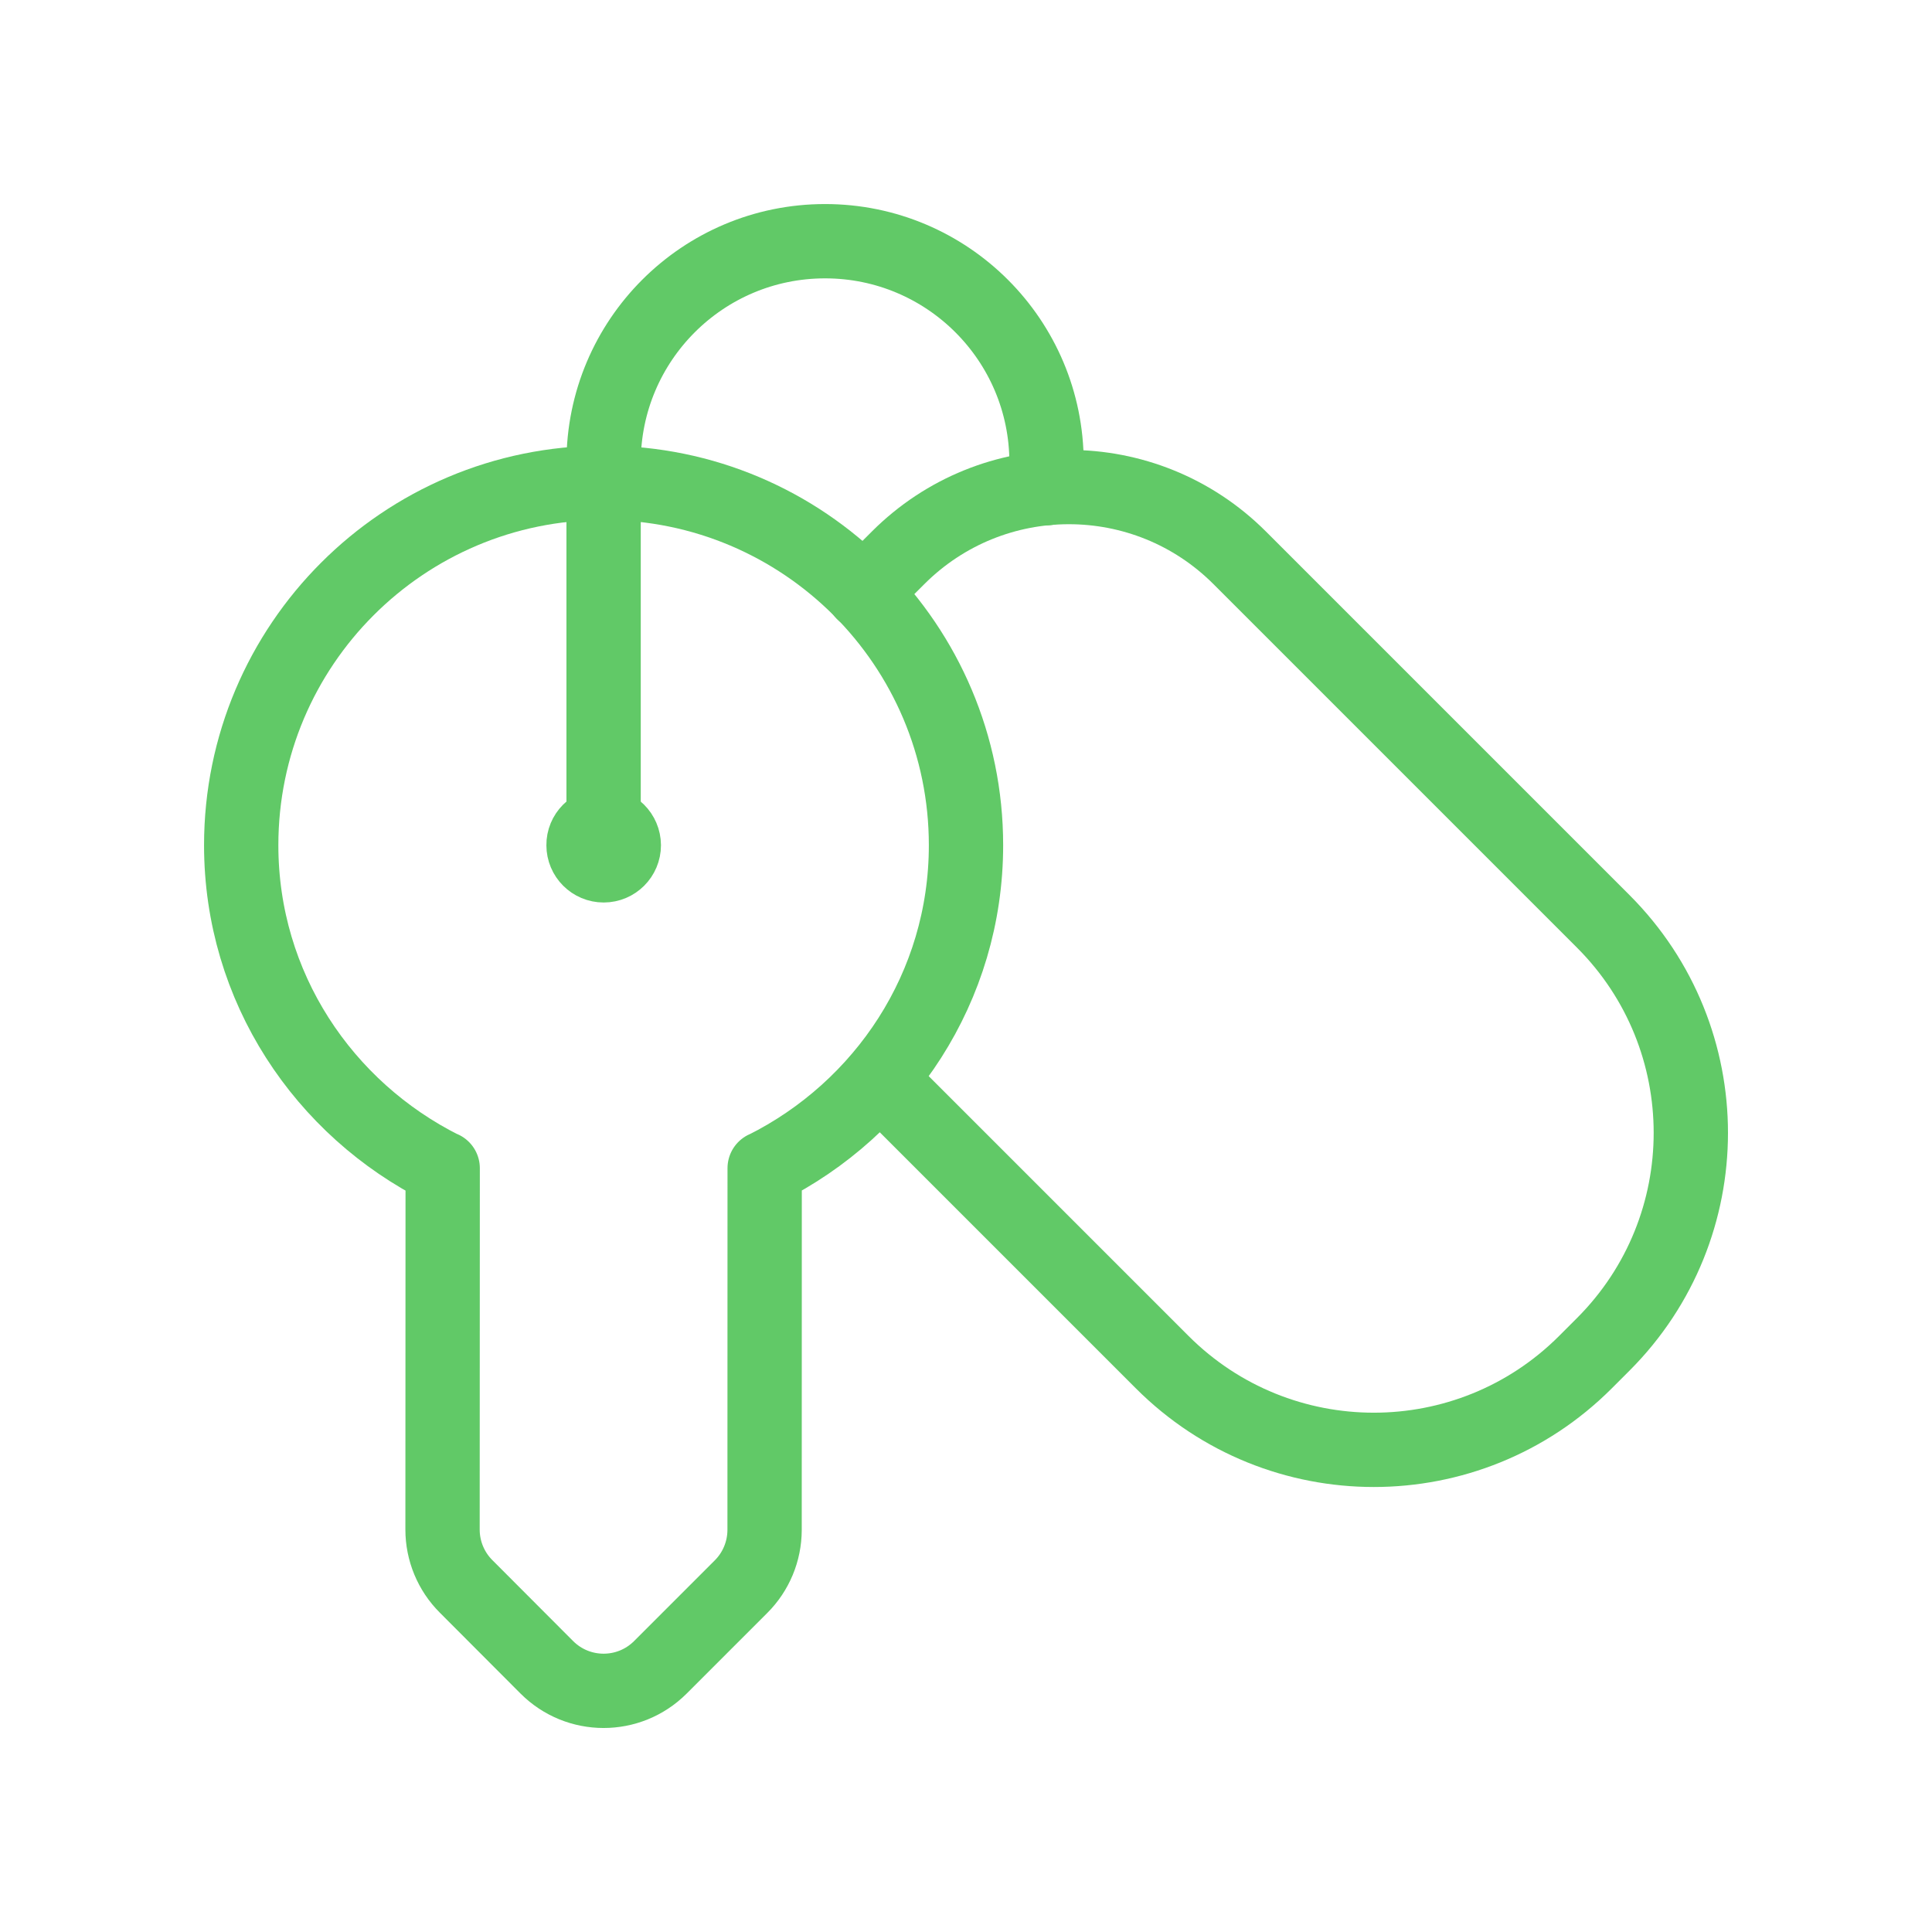 <svg width="52" height="52" viewBox="0 0 52 52" fill="none" xmlns="http://www.w3.org/2000/svg">
<path d="M23.232 15.953L24.171 15.015C26.711 12.474 30.827 12.474 33.368 15.015L43.15 24.797C46.295 27.942 46.295 33.04 43.15 36.185L42.671 36.664C39.526 39.809 34.428 39.809 31.282 36.664L23.668 29.05" stroke="#61C967" stroke-width="2" stroke-linecap="round" stroke-linejoin="round"/>
<path d="M11.915 31.448C8.714 29.848 6.492 26.573 6.492 22.749C6.492 17.363 10.86 12.995 16.246 12.995C21.632 12.995 26 17.363 26 22.749C26 26.571 23.78 29.846 20.581 31.445V31.441L20.579 41.182C20.577 41.754 20.349 42.303 19.944 42.706L17.772 44.878C16.927 45.721 15.561 45.719 14.718 44.876L12.544 42.697C12.138 42.292 11.911 41.741 11.911 41.169L11.915 31.443" stroke="#61C967" stroke-width="2" stroke-linecap="round" stroke-linejoin="round"/>
<path d="M16.246 22.207V12.453C16.246 9.16 18.914 6.492 22.207 6.492V6.492C25.499 6.492 28.168 9.16 28.168 12.453V13.14" stroke="#61C967" stroke-width="2" stroke-linecap="round" stroke-linejoin="round"/>
<path d="M16.244 22.207C15.945 22.207 15.702 22.45 15.706 22.749C15.706 23.048 15.949 23.291 16.248 23.291C16.547 23.291 16.79 23.048 16.79 22.749C16.788 22.45 16.545 22.207 16.244 22.207" stroke="#61C967" stroke-width="2" stroke-linecap="round" stroke-linejoin="round"/>
</svg>
